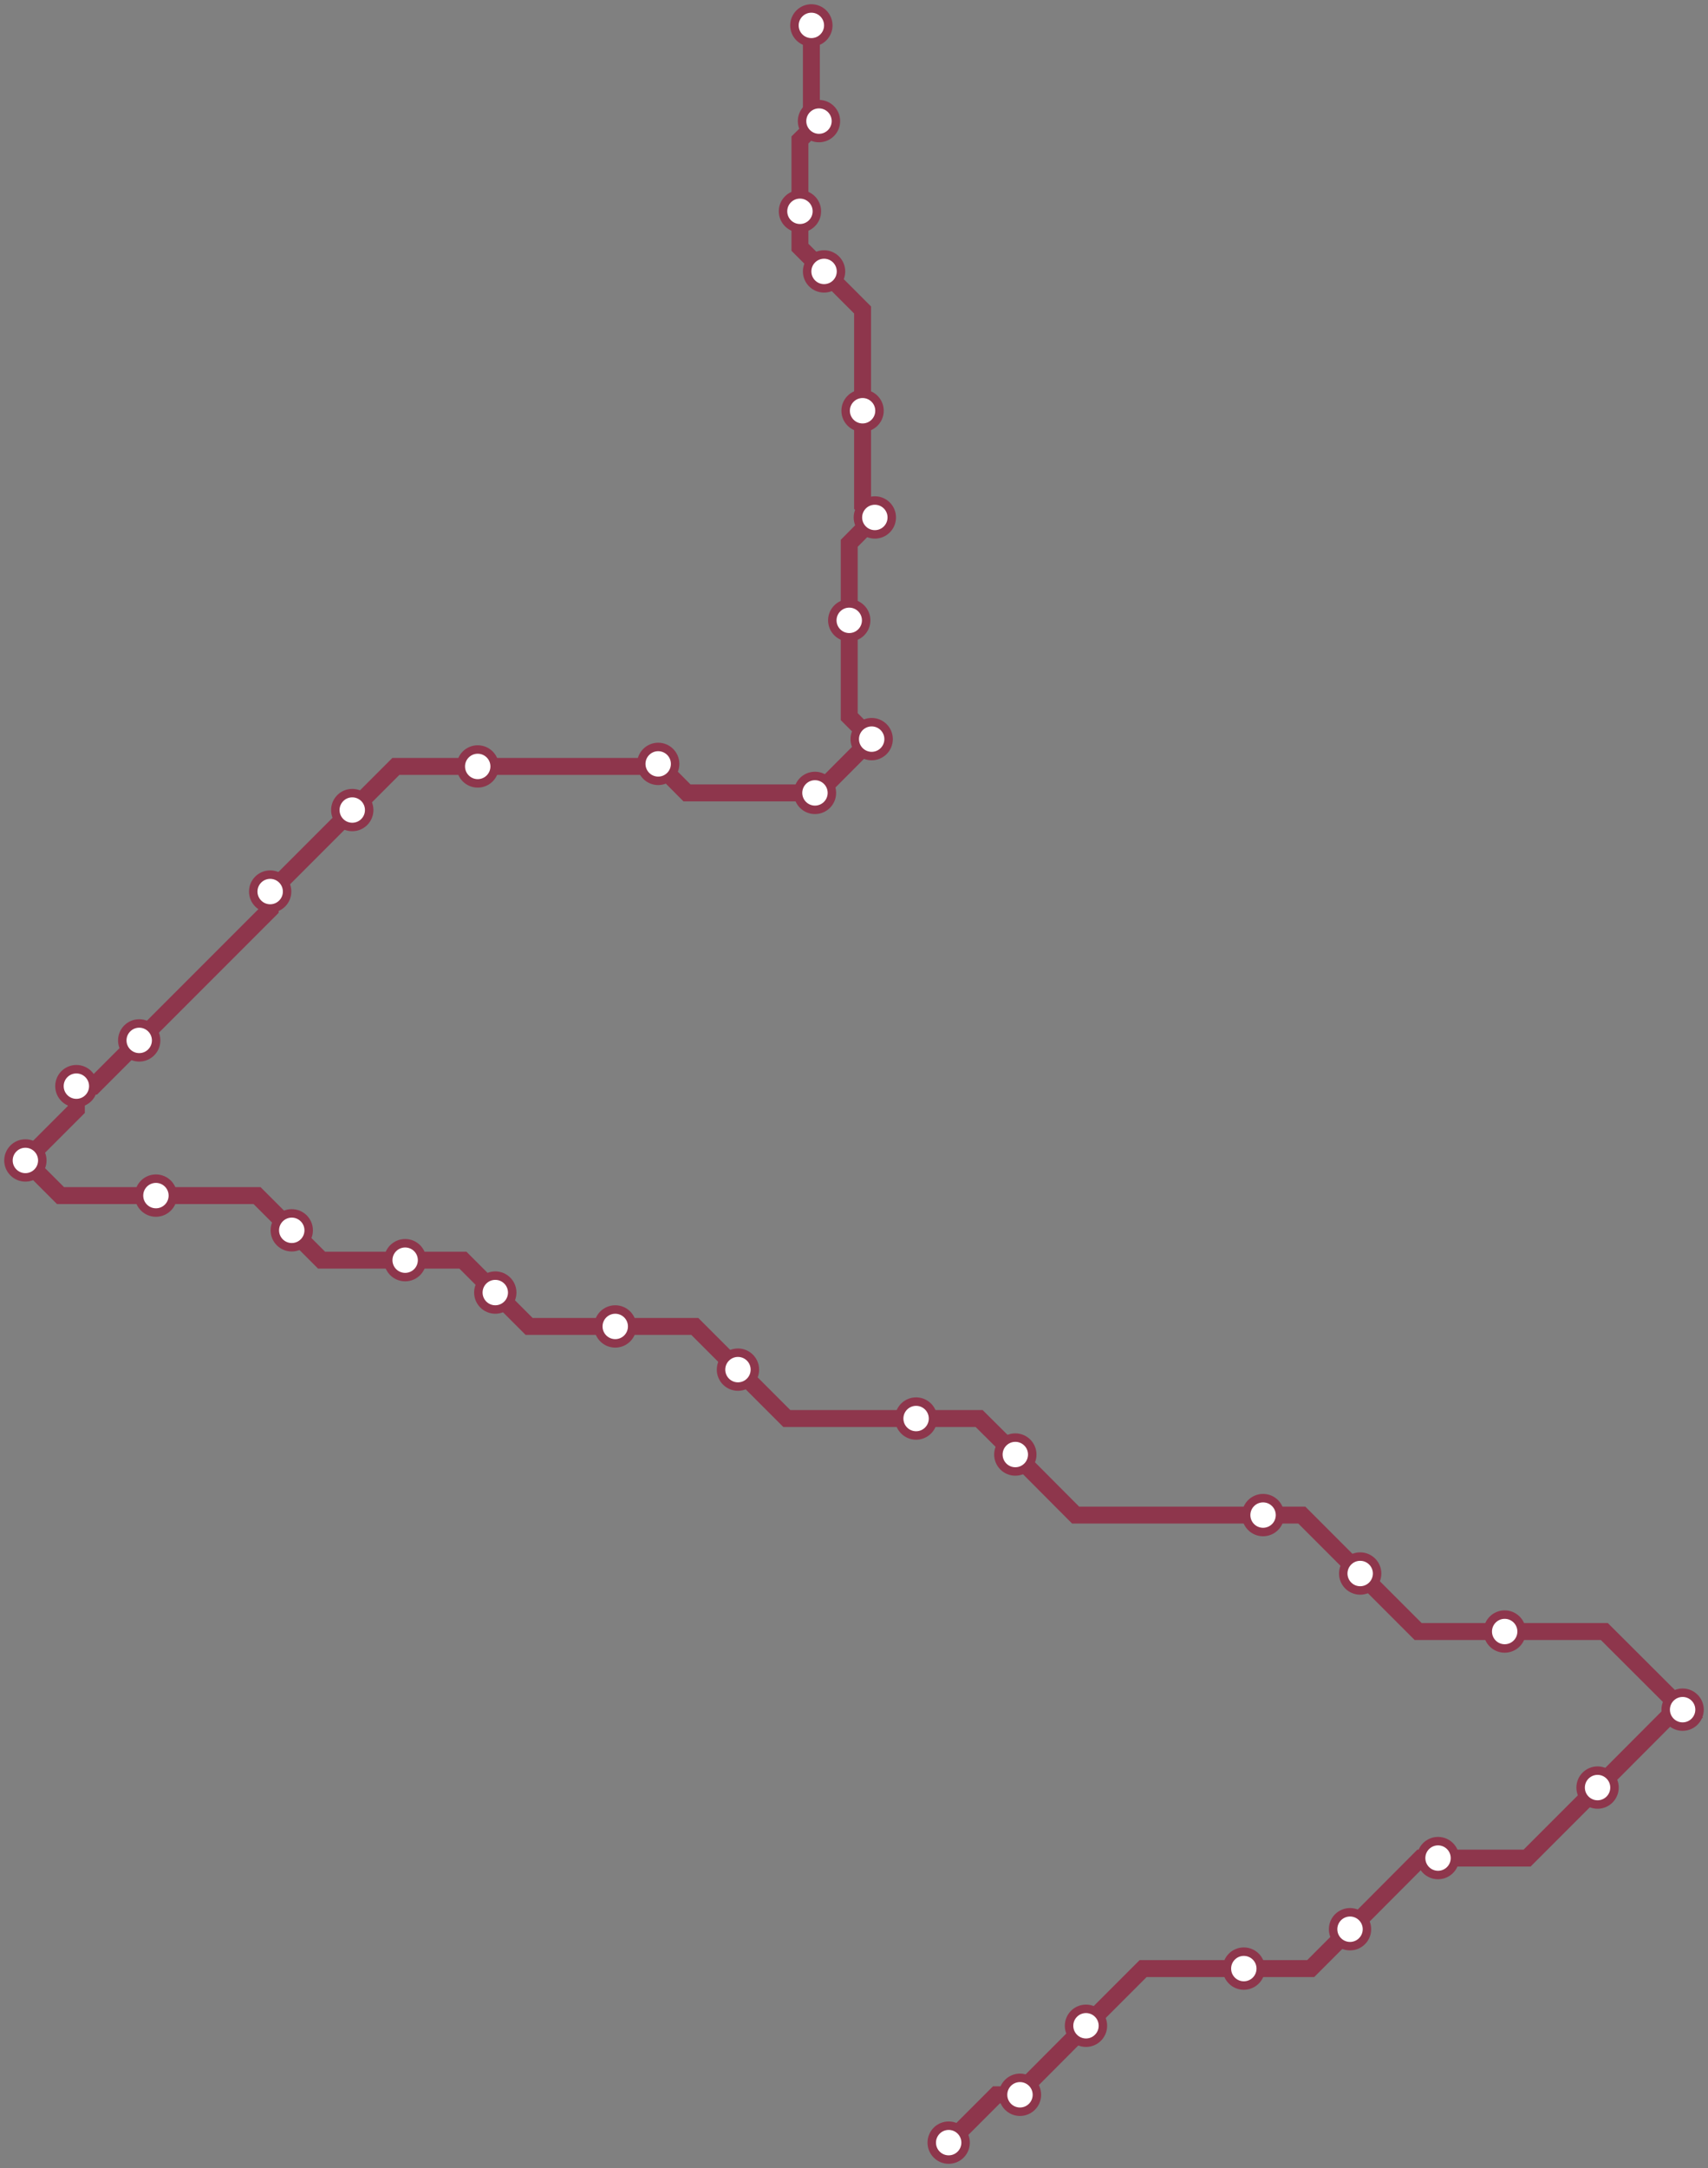 <svg width="807.3" height="1024.0" xmlns="http://www.w3.org/2000/svg">
<rect width="100%" height="100%" fill="#808080" stroke="none"/>
<path d="M448.4 1012.0 L471.0 989.4 L482.1 989.4 L482.1 988.1 L513.3 956.8 L540.3 929.8 L587.9 929.8 L619.5 929.8 L638.1 911.2 L671.6 877.6 L679.7 877.6 L721.8 877.6 L755.1 844.3 L791.8 807.5 L795.3 807.5 L758.3 770.6 L711.2 770.6 L670.3 770.6 L642.9 743.2 L615.3 715.6 L597.0 715.6 L508.4 715.6 L479.9 687.0 L462.8 670.0 L433.0 670.0 L371.9 670.0 L348.8 646.9 L328.4 626.5 L290.8 626.5 L250.1 626.5 L234.1 610.5 L218.8 595.2 L191.5 595.2 L152.0 595.2 L137.9 581.1 L121.5 564.7 L73.7 564.7 L28.6 564.7 L12.0 548.1 L36.1 524.0 L36.1 513.0 L44.2 513.0 L65.8 491.4 L127.7 429.5 L127.7 421.1 L128.0 421.1 L166.5 382.6 L187.1 362.0 L225.8 362.0 L309.9 362.0 L311.1 360.8 L324.7 374.5 L385.2 374.5 L386.7 374.5 L412.0 349.1 L401.4 338.5 L401.4 293.0 L401.4 256.6 L413.5 244.4 L407.7 238.7 L407.7 194.0 L407.7 146.4 L389.5 128.2 L378.1 116.8 L378.1 99.8 L378.1 66.1 L387.1 57.2 L383.5 53.6 L383.5 12.0 " />
<circle cx="448.4" cy="1012.0" r="8" />
<circle cx="482.1" cy="989.4" r="8" />
<circle cx="513.3" cy="956.8" r="8" />
<circle cx="587.9" cy="929.8" r="8" />
<circle cx="638.1" cy="911.2" r="8" />
<circle cx="679.7" cy="877.6" r="8" />
<circle cx="755.1" cy="844.3" r="8" />
<circle cx="795.3" cy="807.5" r="8" />
<circle cx="711.2" cy="770.6" r="8" />
<circle cx="642.9" cy="743.2" r="8" />
<circle cx="597.0" cy="715.6" r="8" />
<circle cx="479.9" cy="687.0" r="8" />
<circle cx="433.0" cy="670.0" r="8" />
<circle cx="348.8" cy="646.9" r="8" />
<circle cx="290.8" cy="626.5" r="8" />
<circle cx="234.1" cy="610.5" r="8" />
<circle cx="191.5" cy="595.2" r="8" />
<circle cx="137.9" cy="581.1" r="8" />
<circle cx="73.7" cy="564.7" r="8" />
<circle cx="12.0" cy="548.1" r="8" />
<circle cx="36.1" cy="513.0" r="8" />
<circle cx="65.8" cy="491.4" r="8" />
<circle cx="127.7" cy="421.1" r="8" />
<circle cx="166.5" cy="382.6" r="8" />
<circle cx="225.8" cy="362.0" r="8" />
<circle cx="311.1" cy="360.8" r="8" />
<circle cx="385.2" cy="374.5" r="8" />
<circle cx="412.0" cy="349.1" r="8" />
<circle cx="401.4" cy="293.0" r="8" />
<circle cx="413.5" cy="244.4" r="8" />
<circle cx="407.7" cy="194.0" r="8" />
<circle cx="389.5" cy="128.2" r="8" />
<circle cx="378.1" cy="99.8" r="8" />
<circle cx="387.1" cy="57.2" r="8" />
<circle cx="383.5" cy="12.0" r="8" />
<style>
circle {
fill: white;
stroke: #8E364C;
stroke-width: 4;
}
path {
fill: none;
stroke: #8E364C;
stroke-width: 8;
}</style>
</svg>